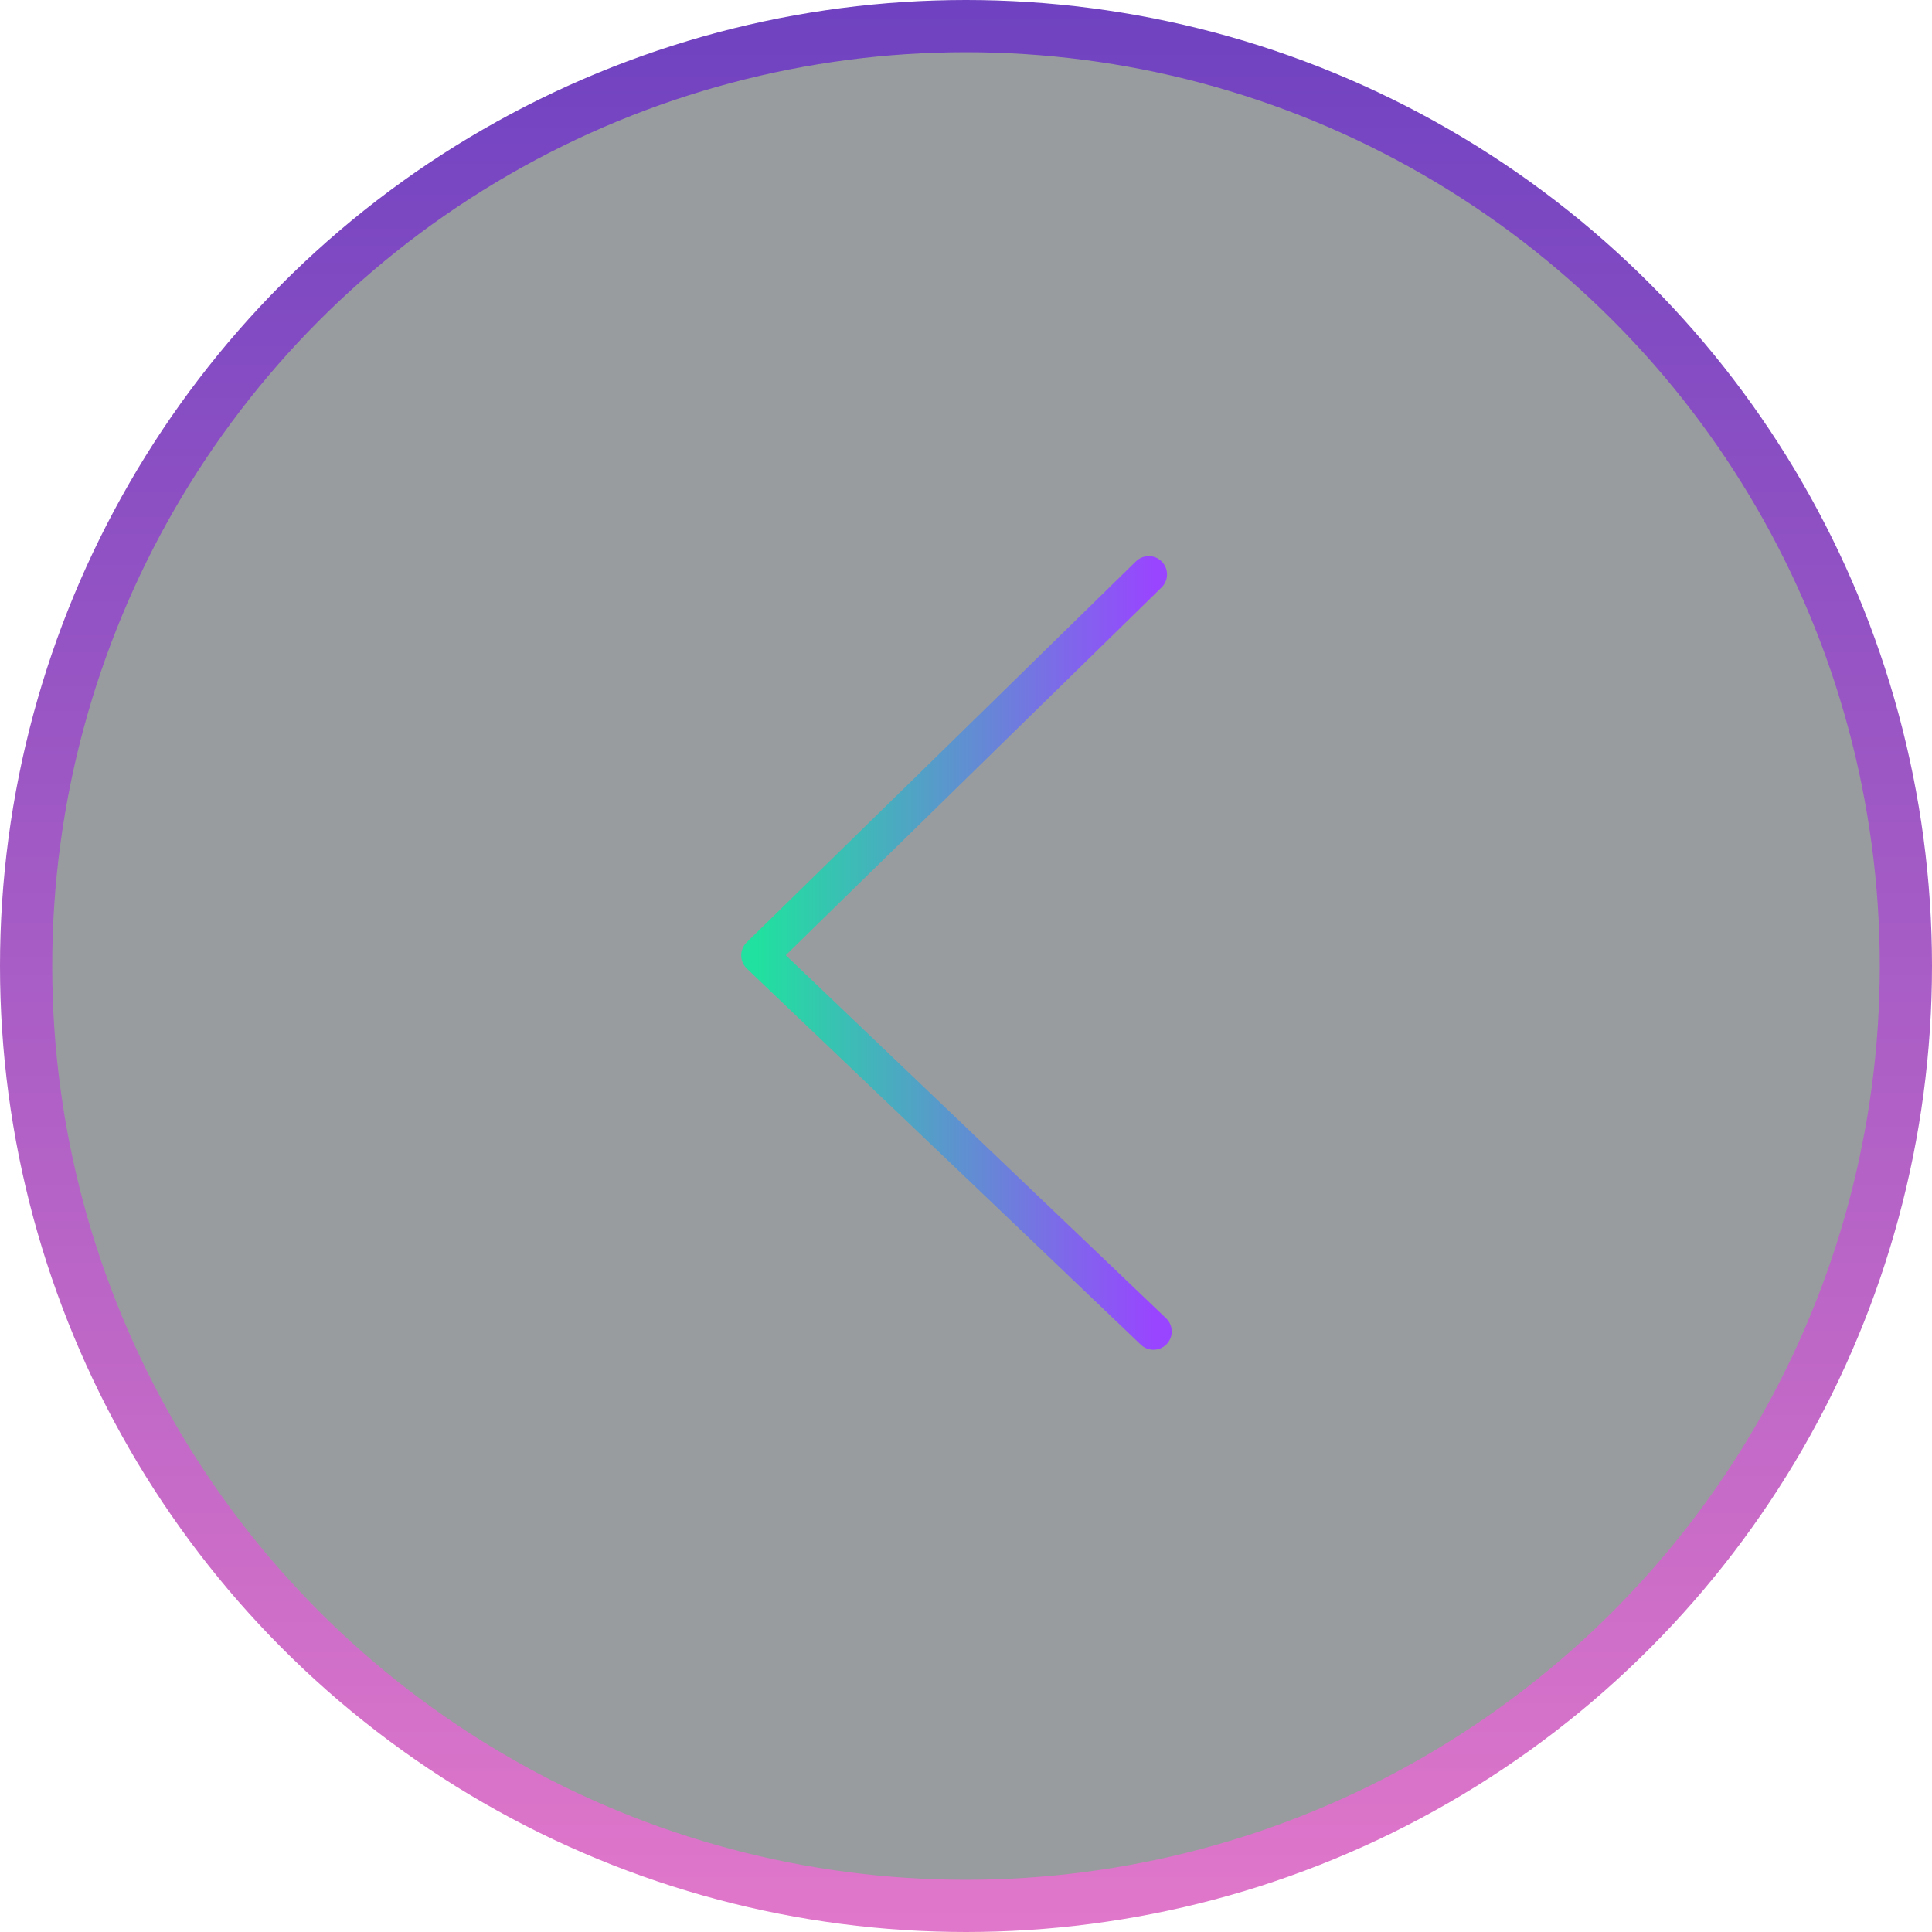 <svg width="74" height="74" viewBox="0 0 74 74" fill="none" xmlns="http://www.w3.org/2000/svg">
<circle cx="37" cy="37" r="36" fill="#343A40" fill-opacity="0.5" stroke="url(#paint0_linear_2035_224)" stroke-width="2"/>
<path d="M44.18 50.999L29.09 36.593L44 22" stroke="url(#paint1_linear_2035_224)" stroke-width="1.4" stroke-linecap="round" stroke-linejoin="round"/>
<defs>
<linearGradient id="paint0_linear_2035_224" x1="37" y1="0" x2="37" y2="74" gradientUnits="userSpaceOnUse">
<stop stop-color="#6F42C1"/>
<stop offset="1" stop-color="#E177CA"/>
</linearGradient>
<linearGradient id="paint1_linear_2035_224" x1="44.217" y1="57.041" x2="28.998" y2="57.04" gradientUnits="userSpaceOnUse">
<stop stop-color="#9945FF"/>
<stop offset="1" stop-color="#20E19F"/>
</linearGradient>
</defs>
</svg>
